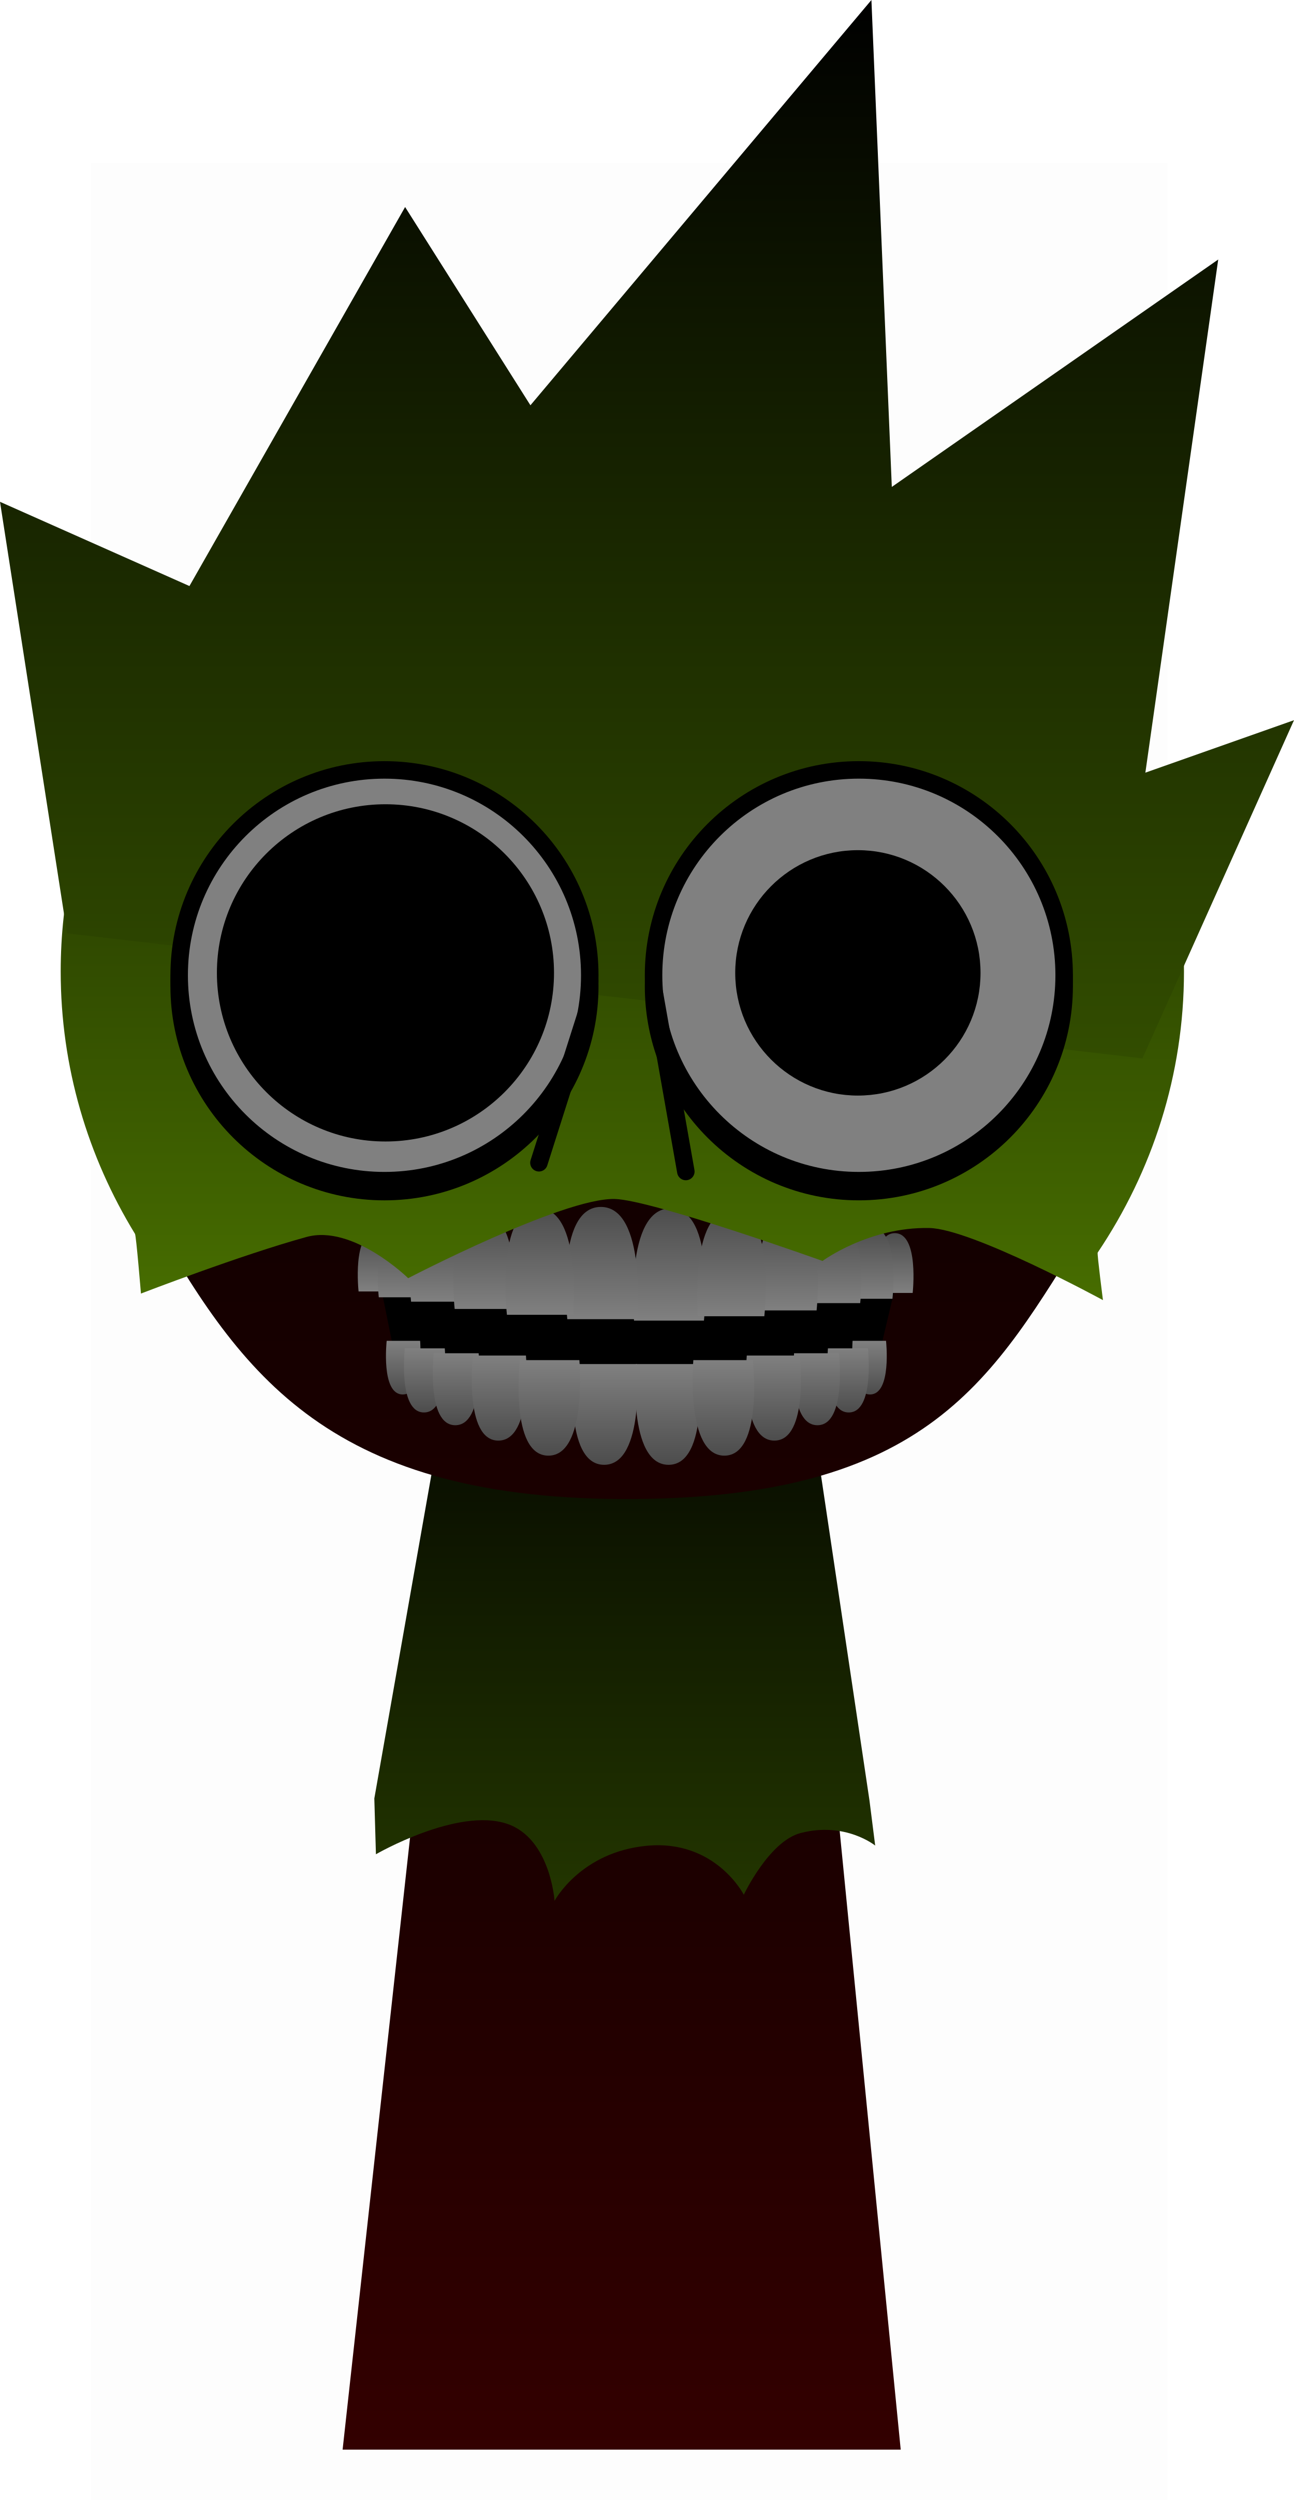 <svg version="1.1" xmlns="http://www.w3.org/2000/svg" xmlns:xlink="http://www.w3.org/1999/xlink" width="148" height="285.838" viewBox="0,0,148,285.838"><defs><linearGradient x1="240" y1="234.252" x2="240" y2="307.833" gradientUnits="userSpaceOnUse" id="color-1"><stop offset="0" stop-color="#1a0000"/><stop offset="1" stop-color="#330000"/></linearGradient><linearGradient x1="240" y1="175.5" x2="240" y2="307.5" gradientUnits="userSpaceOnUse" id="color-2"><stop offset="0" stop-color="#000000"/><stop offset="1" stop-color="#426600"/></linearGradient><linearGradient x1="240.077" y1="81.048" x2="240.077" y2="196.645" gradientUnits="userSpaceOnUse" id="color-3"><stop offset="0" stop-color="#000000"/><stop offset="1" stop-color="#1a0000"/></linearGradient><linearGradient x1="271.154" y1="168.846" x2="271.154" y2="175.591" gradientUnits="userSpaceOnUse" id="color-4"><stop offset="0" stop-color="#4d4d4d"/><stop offset="1" stop-color="#808080"/></linearGradient><linearGradient x1="268.427" y1="168.197" x2="268.427" y2="176.258" gradientUnits="userSpaceOnUse" id="color-5"><stop offset="0" stop-color="#4d4d4d"/><stop offset="1" stop-color="#808080"/></linearGradient><linearGradient x1="264.424" y1="167.71" x2="264.424" y2="176.758" gradientUnits="userSpaceOnUse" id="color-6"><stop offset="0" stop-color="#4d4d4d"/><stop offset="1" stop-color="#808080"/></linearGradient><linearGradient x1="258.918" y1="166.898" x2="258.918" y2="177.591" gradientUnits="userSpaceOnUse" id="color-7"><stop offset="0" stop-color="#4d4d4d"/><stop offset="1" stop-color="#808080"/></linearGradient><linearGradient x1="245.412" y1="166.091" x2="245.412" y2="178.758" gradientUnits="userSpaceOnUse" id="color-8"><stop offset="0" stop-color="#4d4d4d"/><stop offset="1" stop-color="#808080"/></linearGradient><linearGradient x1="252.525" y1="166.249" x2="252.525" y2="178.258" gradientUnits="userSpaceOnUse" id="color-9"><stop offset="0" stop-color="#4d4d4d"/><stop offset="1" stop-color="#808080"/></linearGradient><linearGradient x1="212.041" y1="168.68" x2="212.041" y2="175.424" gradientUnits="userSpaceOnUse" id="color-10"><stop offset="0" stop-color="#4d4d4d"/><stop offset="1" stop-color="#808080"/></linearGradient><linearGradient x1="214.768" y1="168.03" x2="214.768" y2="176.091" gradientUnits="userSpaceOnUse" id="color-11"><stop offset="0" stop-color="#4d4d4d"/><stop offset="1" stop-color="#808080"/></linearGradient><linearGradient x1="218.771" y1="167.543" x2="218.771" y2="176.591" gradientUnits="userSpaceOnUse" id="color-12"><stop offset="0" stop-color="#4d4d4d"/><stop offset="1" stop-color="#808080"/></linearGradient><linearGradient x1="224.276" y1="166.732" x2="224.276" y2="177.424" gradientUnits="userSpaceOnUse" id="color-13"><stop offset="0" stop-color="#4d4d4d"/><stop offset="1" stop-color="#808080"/></linearGradient><linearGradient x1="237.783" y1="165.924" x2="237.783" y2="178.591" gradientUnits="userSpaceOnUse" id="color-14"><stop offset="0" stop-color="#4d4d4d"/><stop offset="1" stop-color="#808080"/></linearGradient><linearGradient x1="230.67" y1="166.082" x2="230.67" y2="178.091" gradientUnits="userSpaceOnUse" id="color-15"><stop offset="0" stop-color="#4d4d4d"/><stop offset="1" stop-color="#808080"/></linearGradient><linearGradient x1="268.324" y1="187.12" x2="268.324" y2="181.066" gradientUnits="userSpaceOnUse" id="color-16"><stop offset="0" stop-color="#4d4d4d"/><stop offset="1" stop-color="#808080"/></linearGradient><linearGradient x1="265.877" y1="189.162" x2="265.877" y2="181.926" gradientUnits="userSpaceOnUse" id="color-17"><stop offset="0" stop-color="#4d4d4d"/><stop offset="1" stop-color="#808080"/></linearGradient><linearGradient x1="262.283" y1="190.609" x2="262.283" y2="182.487" gradientUnits="userSpaceOnUse" id="color-18"><stop offset="0" stop-color="#4d4d4d"/><stop offset="1" stop-color="#808080"/></linearGradient><linearGradient x1="257.341" y1="192.348" x2="257.341" y2="182.749" gradientUnits="userSpaceOnUse" id="color-19"><stop offset="0" stop-color="#4d4d4d"/><stop offset="1" stop-color="#808080"/></linearGradient><linearGradient x1="245.217" y1="195.092" x2="245.217" y2="183.722" gradientUnits="userSpaceOnUse" id="color-20"><stop offset="0" stop-color="#4d4d4d"/><stop offset="1" stop-color="#808080"/></linearGradient><linearGradient x1="251.602" y1="194.053" x2="251.602" y2="183.273" gradientUnits="userSpaceOnUse" id="color-21"><stop offset="0" stop-color="#4d4d4d"/><stop offset="1" stop-color="#808080"/></linearGradient><linearGradient x1="215.037" y1="187.12" x2="215.037" y2="181.066" gradientUnits="userSpaceOnUse" id="color-22"><stop offset="0" stop-color="#4d4d4d"/><stop offset="1" stop-color="#808080"/></linearGradient><linearGradient x1="217.485" y1="189.162" x2="217.485" y2="181.926" gradientUnits="userSpaceOnUse" id="color-23"><stop offset="0" stop-color="#4d4d4d"/><stop offset="1" stop-color="#808080"/></linearGradient><linearGradient x1="221.078" y1="190.609" x2="221.078" y2="182.487" gradientUnits="userSpaceOnUse" id="color-24"><stop offset="0" stop-color="#4d4d4d"/><stop offset="1" stop-color="#808080"/></linearGradient><linearGradient x1="226.02" y1="192.348" x2="226.02" y2="182.749" gradientUnits="userSpaceOnUse" id="color-25"><stop offset="0" stop-color="#4d4d4d"/><stop offset="1" stop-color="#808080"/></linearGradient><linearGradient x1="238.145" y1="195.092" x2="238.145" y2="183.722" gradientUnits="userSpaceOnUse" id="color-26"><stop offset="0" stop-color="#4d4d4d"/><stop offset="1" stop-color="#808080"/></linearGradient><linearGradient x1="231.76" y1="194.053" x2="231.76" y2="183.273" gradientUnits="userSpaceOnUse" id="color-27"><stop offset="0" stop-color="#4d4d4d"/><stop offset="1" stop-color="#808080"/></linearGradient><linearGradient x1="240.077" y1="78.548" x2="240.077" y2="199.145" gradientUnits="userSpaceOnUse" id="color-28"><stop offset="0" stop-color="#111a00"/><stop offset="1" stop-color="#538000"/></linearGradient><linearGradient x1="242.898" y1="27.774" x2="242.898" y2="148.774" gradientUnits="userSpaceOnUse" id="color-29"><stop offset="0" stop-color="#000000"/><stop offset="1" stop-color="#324d00"/></linearGradient></defs><g transform="translate(-168.898,-27.774)"><g data-paper-data="{&quot;isPaintingLayer&quot;:true}" fill-rule="nonzero" stroke-linejoin="miter" stroke-miterlimit="10" stroke-dasharray="" stroke-dashoffset="0" style="mix-blend-mode: normal"><path d="M179.284,313.613v-267.225h123.182v267.225z" fill-opacity="0.01" fill="#000000" stroke="none" stroke-width="0" stroke-linecap="butt"/><path d="M208.083,307.833l8.112,-73.581l48.556,0.989l7.165,72.592z" data-paper-data="{&quot;index&quot;:null}" fill="url(#color-1)" stroke="#000000" stroke-width="0" stroke-linecap="butt"/><path d="M211.711,233.387l10.182,-57.729l37.783,-0.158l8.667,58.112l0.653,5.16c0,0 -3.4,-2.765 -8.526,-1.434c-3.613,0.939 -6.501,7.056 -6.501,7.056c0,0 -3.224,-6.321 -11.055,-5.601c-7.612,0.7 -10.589,6.298 -10.589,6.298c0,0 -0.474,-7.123 -5.418,-8.803c-5.678,-1.928 -15.013,3.479 -15.013,3.479z" fill="url(#color-2)" stroke="#000000" stroke-width="0" stroke-linecap="butt"/><path d="M293.168,168.14c-10.705,17.058 -17.674,31.147 -53.091,31.015c-34.353,-0.128 -44.016,-14.924 -54.372,-33.16c-4.596,-8.094 107.463,2.145 107.463,2.145z" fill="url(#color-3)" stroke="#000000" stroke-width="0" stroke-linecap="butt"/><path d="M214.637,185.671l-2.898,-14.339h60.4l-3.268,13.765z" fill="#000000" stroke="none" stroke-width="0" stroke-linecap="butt"/><g stroke="none" stroke-width="0" stroke-linecap="butt"><g><path d="M269.024,175.591c0,0 -0.585,-6.833 2.219,-6.833c2.804,0 2.041,6.833 2.041,6.833z" fill="url(#color-4)"/><path d="M265.882,176.258c0,0 -0.699,-8.167 2.652,-8.167c3.351,0 2.439,8.167 2.439,8.167z" fill="url(#color-5)"/><path d="M261.567,176.758c0,0 -0.785,-9.167 2.976,-9.167c3.761,0 2.738,9.167 2.738,9.167z" fill="url(#color-6)"/><path d="M255.542,177.591c0,0 -0.928,-10.833 3.517,-10.833c4.445,0 3.236,10.833 3.236,10.833z" fill="url(#color-7)"/><path d="M241.412,178.758c0,0 -1.099,-12.833 4.167,-12.833c5.266,0 3.833,12.833 3.833,12.833z" fill="url(#color-8)"/><path d="M248.733,178.258c0,0 -1.042,-12.167 3.95,-12.167c4.992,0 3.634,12.167 3.634,12.167z" fill="url(#color-9)"/></g><g data-paper-data="{&quot;index&quot;:null}"><path d="M209.911,175.424c0,0 -0.763,-6.833 2.041,-6.833c2.804,0 2.219,6.833 2.219,6.833z" fill="url(#color-10)"/><path d="M212.222,176.091c0,0 -0.912,-8.167 2.439,-8.167c3.351,0 2.652,8.167 2.652,8.167z" fill="url(#color-11)"/><path d="M215.914,176.591c0,0 -1.023,-9.167 2.738,-9.167c3.761,0 2.976,9.167 2.976,9.167z" fill="url(#color-12)"/><path d="M220.9,177.424c0,0 -1.209,-10.833 3.236,-10.833c4.445,0 3.517,10.833 3.517,10.833z" fill="url(#color-13)"/><path d="M233.783,178.591c0,0 -1.432,-12.833 3.833,-12.833c5.266,0 4.167,12.833 4.167,12.833z" fill="url(#color-14)"/><path d="M226.877,178.091c0,0 -1.358,-12.167 3.634,-12.167c4.992,0 3.95,12.167 3.95,12.167z" fill="url(#color-15)"/></g></g><g stroke="none" stroke-width="0" stroke-linecap="butt"><g><path d="M270.236,181.066c0,0 0.685,6.134 -1.832,6.134c-2.517,0 -1.992,-6.134 -1.992,-6.134z" fill="url(#color-16)"/><path d="M268.162,181.926c0,0 0.818,7.331 -2.19,7.331c-3.008,0 -2.38,-7.331 -2.38,-7.331z" fill="url(#color-17)"/><path d="M264.848,182.487c0,0 0.918,8.229 -2.458,8.229c-3.376,0 -2.672,-8.229 -2.672,-8.229z" fill="url(#color-18)"/><path d="M260.372,182.749c0,0 1.085,9.725 -2.905,9.725c-3.99,0 -3.157,-9.725 -3.157,-9.725z" fill="url(#color-19)"/><path d="M248.807,183.722c0,0 1.286,11.52 -3.441,11.52c-4.727,0 -3.74,-11.52 -3.74,-11.52z" fill="url(#color-20)"/><path d="M255.006,183.273c0,0 1.219,10.922 -3.262,10.922c-4.481,0 -3.546,-10.922 -3.546,-10.922z" fill="url(#color-21)"/></g><g data-paper-data="{&quot;index&quot;:null}"><path d="M216.949,181.066c0,0 0.525,6.134 -1.992,6.134c-2.517,0 -1.832,-6.134 -1.832,-6.134z" fill="url(#color-22)"/><path d="M219.77,181.926c0,0 0.628,7.331 -2.38,7.331c-3.008,0 -2.19,-7.331 -2.19,-7.331z" fill="url(#color-23)"/><path d="M223.643,182.487c0,0 0.705,8.229 -2.672,8.229c-3.376,0 -2.458,-8.229 -2.458,-8.229z" fill="url(#color-24)"/><path d="M229.052,182.749c0,0 0.833,9.725 -3.157,9.725c-3.99,0 -2.905,-9.725 -2.905,-9.725z" fill="url(#color-25)"/><path d="M241.736,183.722c0,0 0.987,11.52 -3.74,11.52c-4.727,0 -3.441,-11.52 -3.441,-11.52z" fill="url(#color-26)"/><path d="M235.164,183.273c0,0 0.935,10.922 -3.546,10.922c-4.481,0 -3.262,-10.922 -3.262,-10.922z" fill="url(#color-27)"/></g></g><path d="M175.84,138.846c0,-33.302 28.76,-60.298 64.237,-60.298c35.477,0 64.237,26.996 64.237,60.298c0,11.811 -3.618,22.83 -9.87,32.132c-0.083,0.123 0.604,5.436 0.604,5.436c0,0 -14.965,-8.148 -19.854,-8.245c-6.949,-0.137 -12.217,3.765 -12.217,3.765c0,0 -19.594,-7.011 -23.798,-7.085c-5.986,-0.105 -23.596,9.056 -23.596,9.056c0,0 -6.306,-6.174 -11.627,-4.712c-7.523,2.067 -18.937,6.47 -18.937,6.47c0,0 -0.544,-6.6 -0.68,-6.823c-5.407,-8.834 -8.499,-19.076 -8.499,-29.995z" fill="url(#color-28)" stroke="#000000" stroke-width="0" stroke-linecap="butt"/><path d="M176.565,134.478l-7.667,-49.333l21.667,9.63l24.667,-43.333l14.333,22.667l39,-46.333l2.333,55.667l37.333,-26l-8.333,58.667l17,-6l-17.333,38.667" fill="url(#color-29)" stroke="#000000" stroke-width="0" stroke-linecap="round"/><path d="M189.39,140.526c0,-12.968 10.513,-23.481 23.481,-23.481c12.968,0 23.481,10.513 23.481,23.481c0,12.968 -10.513,23.481 -23.481,23.481c-12.968,0 -23.481,-10.513 -23.481,-23.481z" fill="#000000" stroke="#000000" stroke-width="2" stroke-linecap="butt"/><path d="M267.129,164.006c-12.968,0 -23.481,-10.513 -23.481,-23.481c0,-12.968 10.513,-23.481 23.481,-23.481c12.968,0 23.481,10.513 23.481,23.481c0,12.968 -10.513,23.481 -23.481,23.481z" data-paper-data="{&quot;index&quot;:null}" fill="#000000" stroke="#000000" stroke-width="2" stroke-linecap="butt"/><path d="M189.39,139.276c0,-12.968 10.513,-23.481 23.481,-23.481c12.968,0 23.481,10.513 23.481,23.481c0,12.968 -10.513,23.481 -23.481,23.481c-12.968,0 -23.481,-10.513 -23.481,-23.481z" fill="#808080" stroke="#000000" stroke-width="2" stroke-linecap="butt"/><path d="M193.706,139c0,-10.647 8.631,-19.278 19.278,-19.278c10.647,0 19.278,8.631 19.278,19.278c0,10.647 -8.631,19.278 -19.278,19.278c-10.647,0 -19.278,-8.631 -19.278,-19.278z" fill="#000000" stroke="none" stroke-width="0" stroke-linecap="butt"/><path d="M267.129,162.756c-12.968,0 -23.481,-10.513 -23.481,-23.481c0,-12.968 10.513,-23.481 23.481,-23.481c12.968,0 23.481,10.513 23.481,23.481c0,12.968 -10.513,23.481 -23.481,23.481z" data-paper-data="{&quot;index&quot;:null}" fill="#808080" stroke="#000000" stroke-width="2" stroke-linecap="butt"/><path d="M267.017,153.028c-7.747,0 -14.028,-6.28 -14.028,-14.028c0,-7.747 6.28,-14.028 14.028,-14.028c7.747,0 14.028,6.28 14.028,14.028c0,7.747 -6.28,14.028 -14.028,14.028z" data-paper-data="{&quot;index&quot;:null}" fill="#000000" stroke="none" stroke-width="0" stroke-linecap="butt"/><path d="M230.539,160.709l5.6,-17.6" fill="none" stroke="#000000" stroke-width="2" stroke-linecap="round"/><path d="M243.739,141.309l3.6,20.4" fill="none" stroke="#000000" stroke-width="2" stroke-linecap="round"/></g></g></svg>